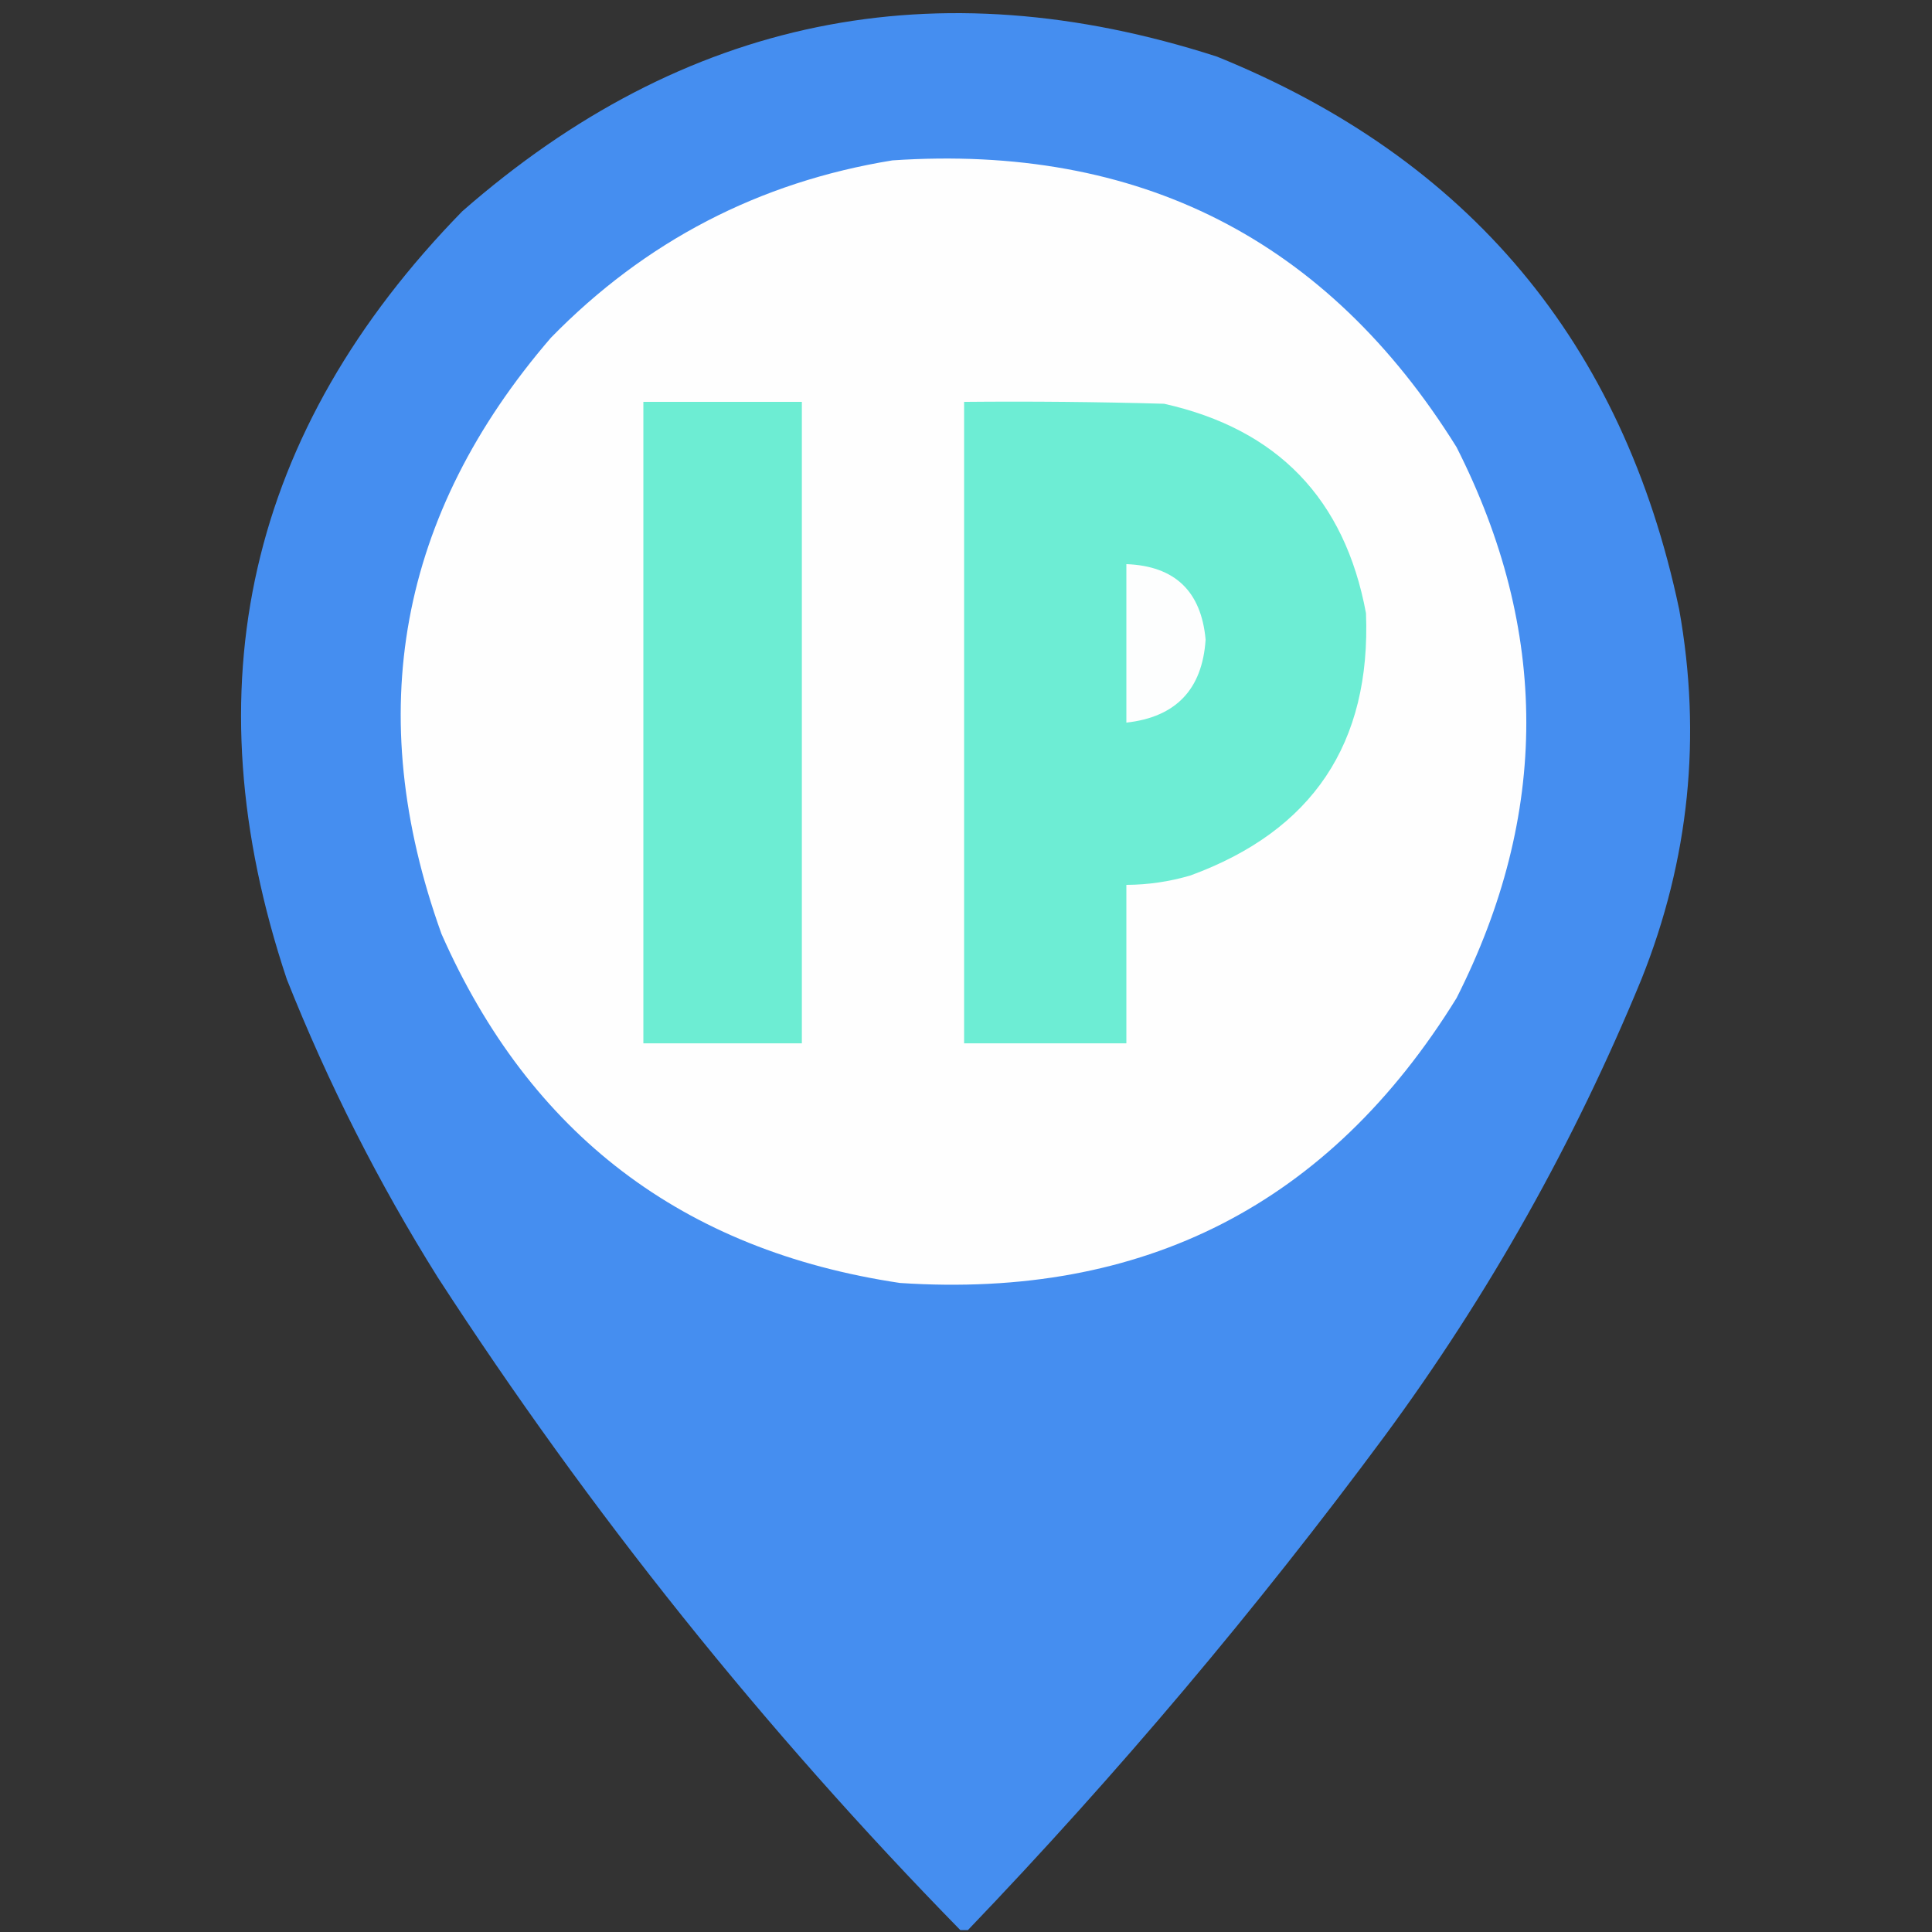 <?xml version="1.0" encoding="UTF-8"?>
<!DOCTYPE svg PUBLIC "-//W3C//DTD SVG 1.1//EN" "http://www.w3.org/Graphics/SVG/1.1/DTD/svg11.dtd">
<svg xmlns="http://www.w3.org/2000/svg" version="1.1" width="512px" height="512px" style="shape-rendering:geometricPrecision; text-rendering:geometricPrecision; image-rendering:optimizeQuality; fill-rule:evenodd; clip-rule:evenodd" xmlns:xlink="http://www.w3.org/1999/xlink">
<rect width="100%" height="100%" fill="#333333" stroke="none"/>
<g><path style="opacity:0.994" fill="#468ff1" d="M 256.5,511.5 C 255.833,511.5 255.167,511.5 254.5,511.5C 202.468,458.326 156.302,400.66 116,338.5C 100.305,313.443 86.971,287.11 76,259.5C 50.152,182.069 65.652,114.236 122.5,56C 181.196,4.593 247.862,-9.074 322.5,15C 389.293,42.066 430.127,90.899 445,161.5C 451.011,195.125 447.677,227.792 435,259.5C 417.203,302.781 394.536,343.114 367,380.5C 333.01,426.422 296.177,470.089 256.5,511.5 Z"/></g>
<g><path style="opacity:1" fill="#fefefe" d="M 236.5,42.5 C 301.877,38.103 351.711,63.436 386,118.5C 410.648,167.138 410.648,215.804 386,264.5C 352.275,319.116 303.108,344.282 238.5,340C 180.923,331.404 140.423,300.571 117,247.5C 95.965,189.022 105.631,136.355 146,89.5C 170.997,63.918 201.164,48.251 236.5,42.5 Z"/></g>
<g><path style="opacity:1" fill="#6dedd3" d="M 170.5,106.5 C 184.5,106.5 198.5,106.5 212.5,106.5C 212.5,163.167 212.5,219.833 212.5,276.5C 198.5,276.5 184.5,276.5 170.5,276.5C 170.5,219.833 170.5,163.167 170.5,106.5 Z"/></g>
<g><path style="opacity:1" fill="#6dedd4" d="M 255.5,106.5 C 273.17,106.333 290.836,106.5 308.5,107C 338.547,113.714 356.38,132.214 362,162.5C 363.348,196.979 347.848,220.146 315.5,232C 309.944,233.64 304.278,234.473 298.5,234.5C 298.5,248.5 298.5,262.5 298.5,276.5C 284.167,276.5 269.833,276.5 255.5,276.5C 255.5,219.833 255.5,163.167 255.5,106.5 Z"/></g>
<g><path style="opacity:1" fill="#fdfefe" d="M 298.5,149.5 C 311.326,149.992 318.326,156.658 319.5,169.5C 318.629,182.704 311.629,190.038 298.5,191.5C 298.5,177.5 298.5,163.5 298.5,149.5 Z"/></g>
</svg>

